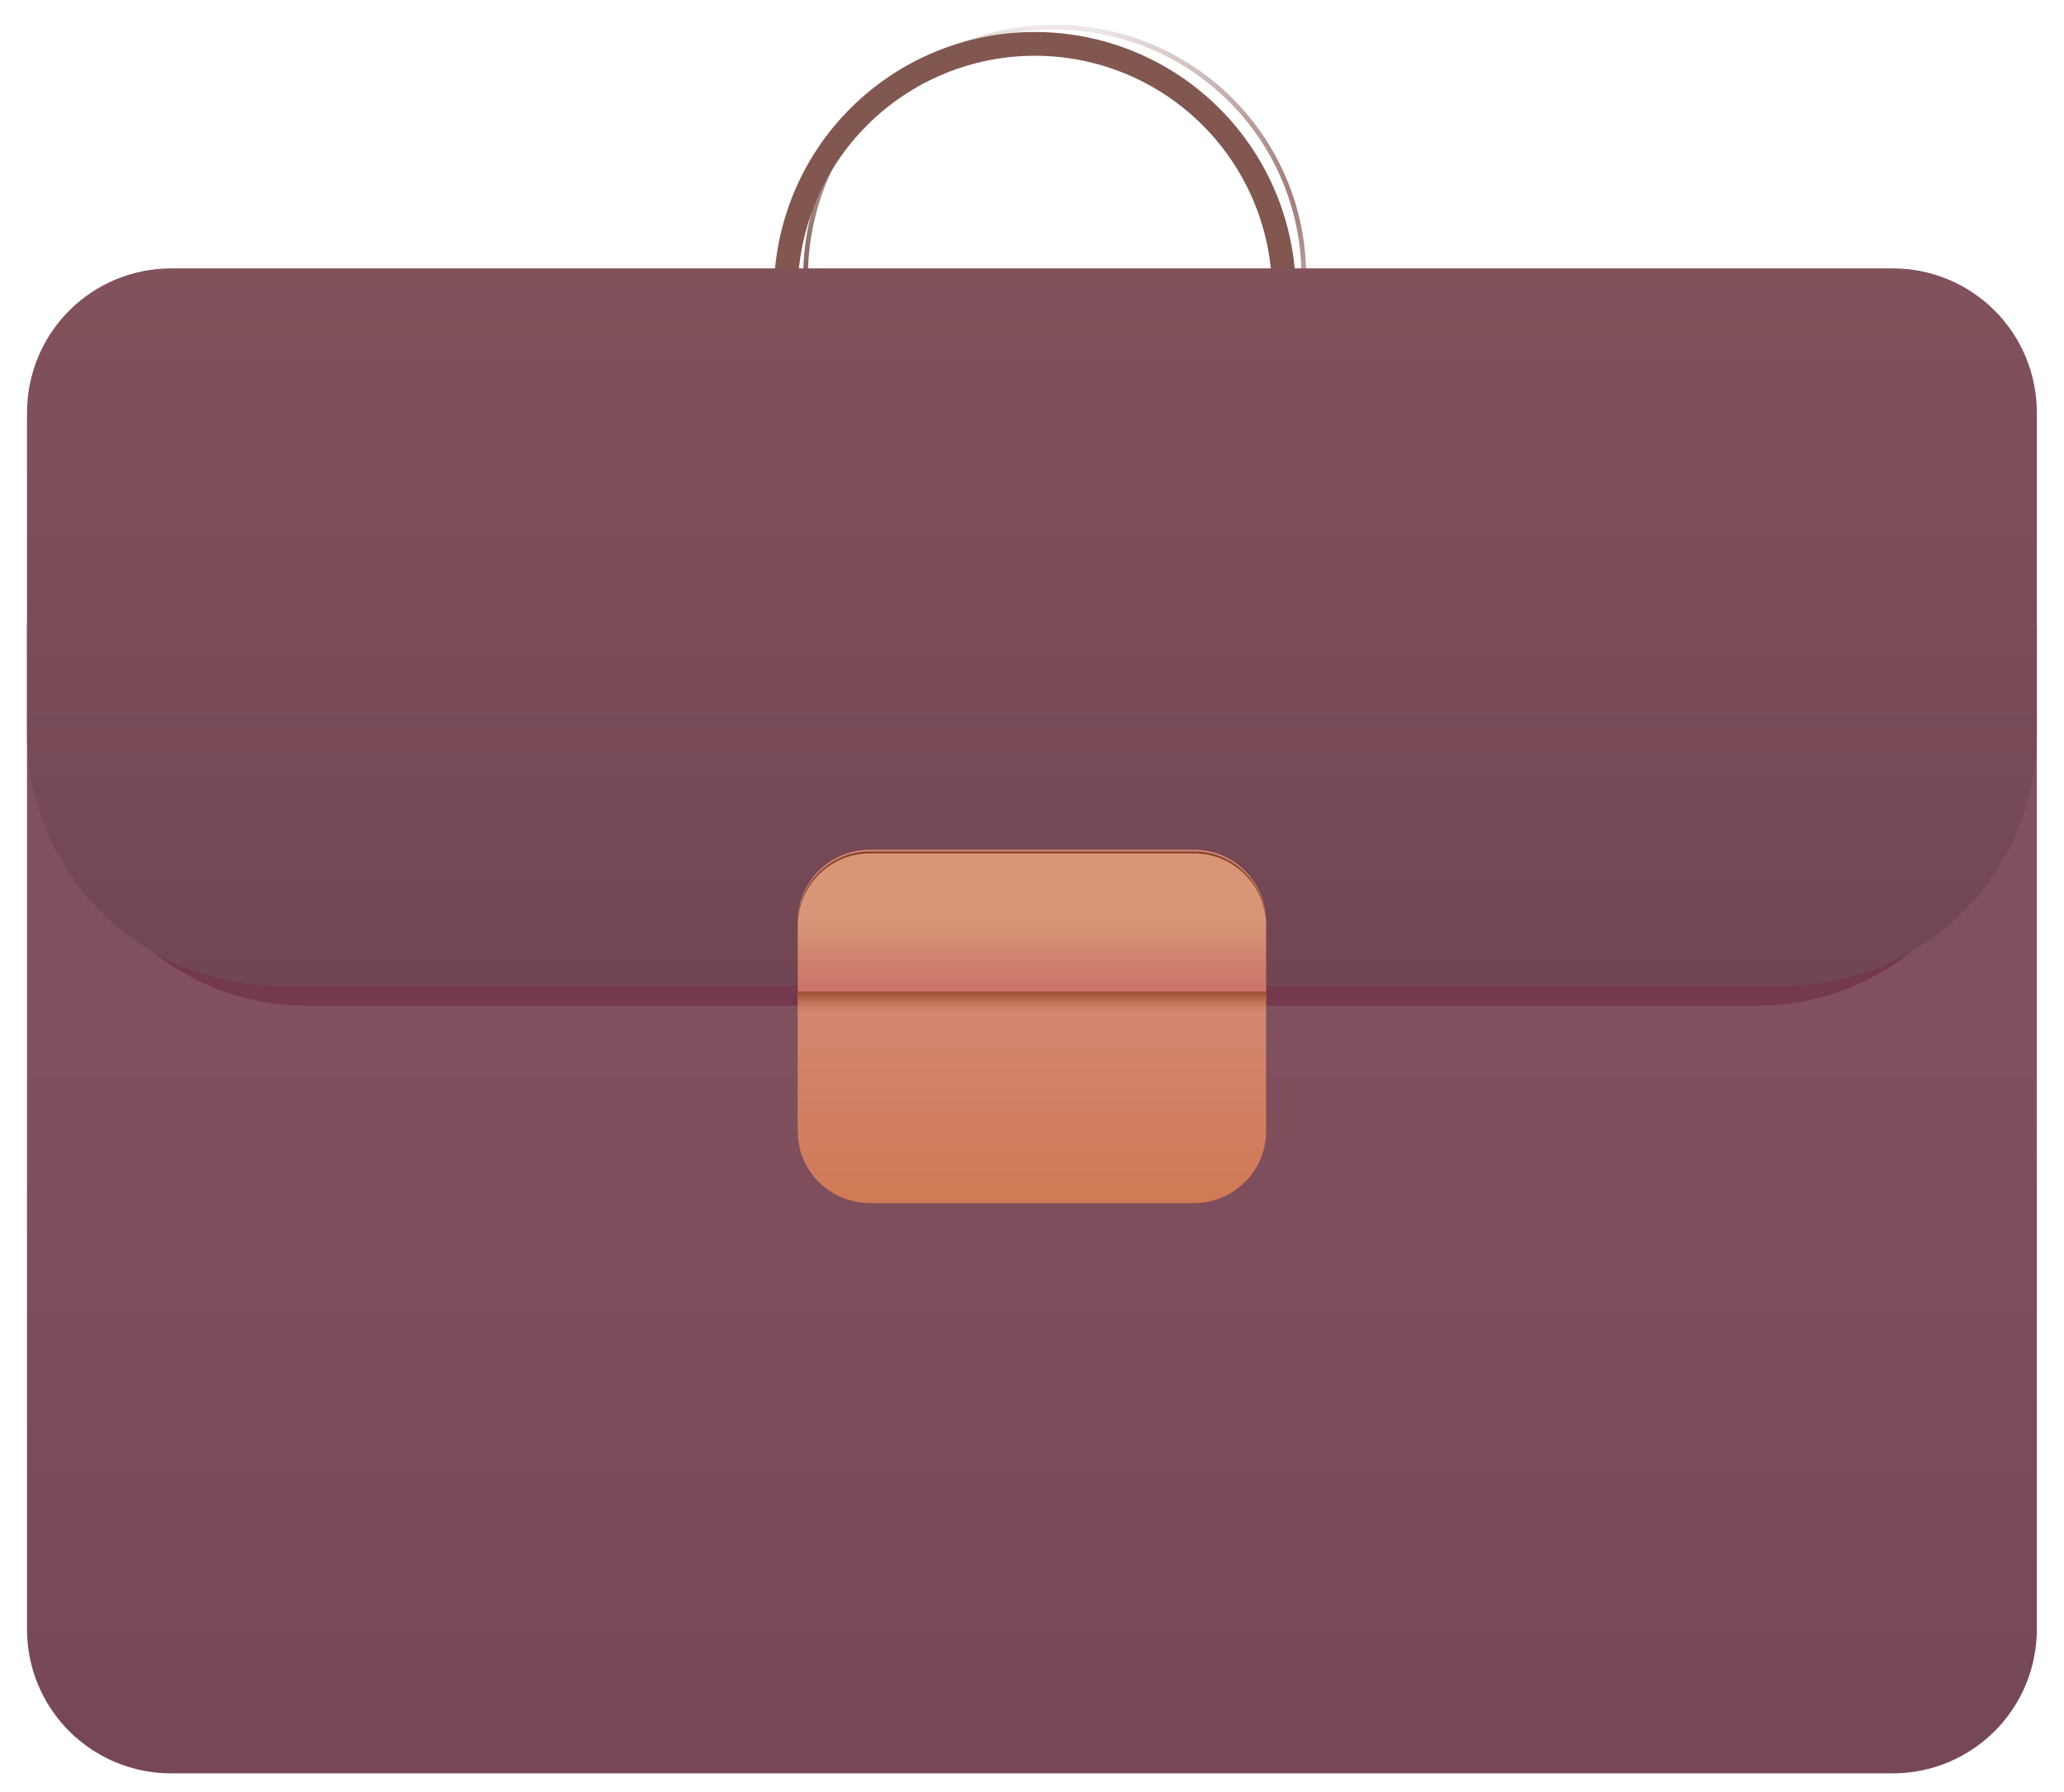 <svg width="76" height="66" viewBox="0 0 76 66" fill="none" xmlns="http://www.w3.org/2000/svg">
<g filter="url(#filter0_dd_0_233)">
<path d="M28.824 11.291C28.824 10.087 29.062 8.894 29.523 7.781C29.983 6.668 30.659 5.657 31.511 4.806C32.363 3.954 33.374 3.278 34.487 2.817C35.6 2.356 36.792 2.119 37.997 2.119C39.201 2.119 40.394 2.356 41.507 2.817C42.62 3.278 43.631 3.954 44.483 4.806C45.335 5.657 46.01 6.668 46.471 7.781C46.932 8.894 47.169 10.087 47.169 11.291V30.106H28.824V11.291Z" stroke="#81574F" stroke-width="0.875"/>
</g>
<g filter="url(#filter1_f_0_233)">
<path d="M29.665 10.329C29.645 9.111 29.866 7.902 30.318 6.771C30.77 5.64 31.442 4.61 32.296 3.742C33.149 2.874 34.167 2.184 35.29 1.713C36.413 1.242 37.619 1 38.837 1C40.054 1 41.26 1.242 42.383 1.713C43.506 2.184 44.524 2.874 45.377 3.742C46.231 4.61 46.903 5.64 47.355 6.771C47.806 7.902 48.028 9.111 48.008 10.329V29.143H29.665V10.329Z" stroke="url(#paint0_radial_0_233)" stroke-width="0.175"/>
<path d="M29.665 10.329C29.645 9.111 29.866 7.902 30.318 6.771C30.77 5.64 31.442 4.61 32.296 3.742C33.149 2.874 34.167 2.184 35.29 1.713C36.413 1.242 37.619 1 38.837 1C40.054 1 41.26 1.242 42.383 1.713C43.506 2.184 44.524 2.874 45.377 3.742C46.231 4.61 46.903 5.64 47.355 6.771C47.806 7.902 48.028 9.111 48.008 10.329V29.143H29.665V10.329Z" stroke="url(#paint1_radial_0_233)" stroke-width="0.175"/>
</g>
<g filter="url(#filter2_ddd_0_233)">
<path d="M0.996 23.416C0.996 22.009 1.555 20.66 2.55 19.665C3.545 18.67 4.895 18.111 6.302 18.111H69.695C71.102 18.111 72.451 18.67 73.446 19.665C74.441 20.66 75 22.009 75 23.416V60.313C75 61.72 74.441 63.07 73.446 64.065C72.451 65.059 71.102 65.618 69.695 65.618H6.299C4.892 65.618 3.543 65.059 2.548 64.065C1.553 63.07 0.994 61.72 0.994 60.313V23.416H0.996Z" fill="url(#paint2_linear_0_233)"/>
</g>
<g filter="url(#filter3_f_0_233)">
<path d="M2.275 16.589C2.275 13.75 4.567 11.448 7.394 11.448H68.6C71.427 11.448 73.719 13.748 73.719 16.586V28.042C73.722 30.423 72.78 32.708 71.099 34.394C69.418 36.081 67.137 37.03 64.756 37.034H11.238C10.059 37.033 8.891 36.799 7.803 36.347C6.714 35.894 5.725 35.231 4.892 34.396C4.059 33.561 3.4 32.57 2.95 31.48C2.501 30.39 2.27 29.221 2.272 28.042V16.586L2.275 16.589Z" fill="#74394F"/>
</g>
<g filter="url(#filter4_dddd_0_233)">
<path d="M0.996 15.342C0.996 13.935 1.555 12.585 2.55 11.59C3.545 10.595 4.895 10.037 6.302 10.037H69.695C71.102 10.037 72.451 10.595 73.446 11.59C74.441 12.585 75 13.935 75 15.342V27.172C75 29.634 74.022 31.996 72.281 33.737C70.54 35.478 68.178 36.456 65.716 36.456H10.278C7.815 36.456 5.454 35.478 3.713 33.737C1.972 31.996 0.994 29.634 0.994 27.172V15.342H0.996Z" fill="url(#paint3_linear_0_233)"/>
</g>
<g filter="url(#filter5_dd_0_233)">
<path d="M43.968 31.361H32.026C30.561 31.361 29.373 32.549 29.373 34.014V41.722C29.373 43.187 30.561 44.375 32.026 44.375H43.968C45.433 44.375 46.62 43.187 46.62 41.722V34.014C46.62 32.549 45.433 31.361 43.968 31.361Z" fill="url(#paint4_linear_0_233)"/>
</g>
<path d="M43.968 31.361H32.026C30.561 31.361 29.373 32.549 29.373 34.014V41.722C29.373 43.187 30.561 44.375 32.026 44.375H43.968C45.433 44.375 46.62 43.187 46.62 41.722V34.014C46.62 32.549 45.433 31.361 43.968 31.361Z" fill="url(#paint5_linear_0_233)"/>
<g filter="url(#filter6_d_0_233)">
<path d="M46.618 36.457H29.376V34.014C29.376 33.31 29.656 32.636 30.153 32.138C30.651 31.641 31.325 31.361 32.029 31.361H43.965C44.669 31.361 45.343 31.641 45.841 32.138C46.338 32.636 46.618 33.31 46.618 34.014V36.457Z" fill="url(#paint6_linear_0_233)"/>
</g>
<defs>
<filter id="filter0_dd_0_233" x="28.059" y="0.916" width="20.095" height="29.781" filterUnits="userSpaceOnUse" color-interpolation-filters="sRGB">
<feFlood flood-opacity="0" result="BackgroundImageFix"/>
<feColorMatrix in="SourceAlpha" type="matrix" values="0 0 0 0 0 0 0 0 0 0 0 0 0 0 0 0 0 0 127 0" result="hardAlpha"/>
<feOffset dx="0.109" dy="-0.328"/>
<feGaussianBlur stdDeviation="0.219"/>
<feComposite in2="hardAlpha" operator="out"/>
<feColorMatrix type="matrix" values="0 0 0 0 0.467 0 0 0 0 0.259 0 0 0 0 0.337 0 0 0 1 0"/>
<feBlend mode="normal" in2="BackgroundImageFix" result="effect1_dropShadow_0_233"/>
<feColorMatrix in="SourceAlpha" type="matrix" values="0 0 0 0 0 0 0 0 0 0 0 0 0 0 0 0 0 0 127 0" result="hardAlpha"/>
<feOffset dy="-0.175"/>
<feGaussianBlur stdDeviation="0.164"/>
<feComposite in2="hardAlpha" operator="out"/>
<feColorMatrix type="matrix" values="0 0 0 0 0.376 0 0 0 0 0.235 0 0 0 0 0.227 0 0 0 1 0"/>
<feBlend mode="normal" in2="effect1_dropShadow_0_233" result="effect2_dropShadow_0_233"/>
<feBlend mode="normal" in="SourceGraphic" in2="effect2_dropShadow_0_233" result="shape"/>
</filter>
<filter id="filter1_f_0_233" x="29.358" y="0.694" width="18.958" height="28.756" filterUnits="userSpaceOnUse" color-interpolation-filters="sRGB">
<feFlood flood-opacity="0" result="BackgroundImageFix"/>
<feBlend mode="normal" in="SourceGraphic" in2="BackgroundImageFix" result="shape"/>
<feGaussianBlur stdDeviation="0.109" result="effect1_foregroundBlur_0_233"/>
</filter>
<filter id="filter2_ddd_0_233" x="0.688" y="17.805" width="74.619" height="47.967" filterUnits="userSpaceOnUse" color-interpolation-filters="sRGB">
<feFlood flood-opacity="0" result="BackgroundImageFix"/>
<feColorMatrix in="SourceAlpha" type="matrix" values="0 0 0 0 0 0 0 0 0 0 0 0 0 0 0 0 0 0 127 0" result="hardAlpha"/>
<feOffset dx="0.153" dy="-0.153"/>
<feGaussianBlur stdDeviation="0.077"/>
<feComposite in2="hardAlpha" operator="out"/>
<feColorMatrix type="matrix" values="0 0 0 0 0.412 0 0 0 0 0.227 0 0 0 0 0.278 0 0 0 1 0"/>
<feBlend mode="normal" in2="BackgroundImageFix" result="effect1_dropShadow_0_233"/>
<feColorMatrix in="SourceAlpha" type="matrix" values="0 0 0 0 0 0 0 0 0 0 0 0 0 0 0 0 0 0 127 0" result="hardAlpha"/>
<feOffset dx="-0.153"/>
<feGaussianBlur stdDeviation="0.077"/>
<feComposite in2="hardAlpha" operator="out"/>
<feColorMatrix type="matrix" values="0 0 0 0 0.58 0 0 0 0 0.408 0 0 0 0 0.412 0 0 0 1 0"/>
<feBlend mode="normal" in2="effect1_dropShadow_0_233" result="effect2_dropShadow_0_233"/>
<feColorMatrix in="SourceAlpha" type="matrix" values="0 0 0 0 0 0 0 0 0 0 0 0 0 0 0 0 0 0 127 0" result="hardAlpha"/>
<feOffset dy="-0.153"/>
<feGaussianBlur stdDeviation="0.077"/>
<feComposite in2="hardAlpha" operator="out"/>
<feColorMatrix type="matrix" values="0 0 0 0 0.447 0 0 0 0 0.18 0 0 0 0 0.424 0 0 0 1 0"/>
<feBlend mode="normal" in2="effect2_dropShadow_0_233" result="effect3_dropShadow_0_233"/>
<feBlend mode="normal" in="SourceGraphic" in2="effect3_dropShadow_0_233" result="shape"/>
</filter>
<filter id="filter3_f_0_233" x="2.054" y="11.229" width="71.884" height="26.024" filterUnits="userSpaceOnUse" color-interpolation-filters="sRGB">
<feFlood flood-opacity="0" result="BackgroundImageFix"/>
<feBlend mode="normal" in="SourceGraphic" in2="BackgroundImageFix" result="shape"/>
<feGaussianBlur stdDeviation="0.109" result="effect1_foregroundBlur_0_233"/>
</filter>
<filter id="filter4_dddd_0_233" x="0.688" y="9.73" width="74.619" height="27.032" filterUnits="userSpaceOnUse" color-interpolation-filters="sRGB">
<feFlood flood-opacity="0" result="BackgroundImageFix"/>
<feColorMatrix in="SourceAlpha" type="matrix" values="0 0 0 0 0 0 0 0 0 0 0 0 0 0 0 0 0 0 127 0" result="hardAlpha"/>
<feOffset dy="0.153"/>
<feGaussianBlur stdDeviation="0.077"/>
<feComposite in2="hardAlpha" operator="out"/>
<feColorMatrix type="matrix" values="0 0 0 0 0.514 0 0 0 0 0.345 0 0 0 0 0.337 0 0 0 1 0"/>
<feBlend mode="normal" in2="BackgroundImageFix" result="effect1_dropShadow_0_233"/>
<feColorMatrix in="SourceAlpha" type="matrix" values="0 0 0 0 0 0 0 0 0 0 0 0 0 0 0 0 0 0 127 0" result="hardAlpha"/>
<feOffset dx="-0.153"/>
<feGaussianBlur stdDeviation="0.077"/>
<feComposite in2="hardAlpha" operator="out"/>
<feColorMatrix type="matrix" values="0 0 0 0 0.573 0 0 0 0 0.408 0 0 0 0 0.404 0 0 0 1 0"/>
<feBlend mode="normal" in2="effect1_dropShadow_0_233" result="effect2_dropShadow_0_233"/>
<feColorMatrix in="SourceAlpha" type="matrix" values="0 0 0 0 0 0 0 0 0 0 0 0 0 0 0 0 0 0 127 0" result="hardAlpha"/>
<feOffset dx="0.153" dy="-0.153"/>
<feGaussianBlur stdDeviation="0.077"/>
<feComposite in2="hardAlpha" operator="out"/>
<feColorMatrix type="matrix" values="0 0 0 0 0.392 0 0 0 0 0.227 0 0 0 0 0.302 0 0 0 1 0"/>
<feBlend mode="normal" in2="effect2_dropShadow_0_233" result="effect3_dropShadow_0_233"/>
<feColorMatrix in="SourceAlpha" type="matrix" values="0 0 0 0 0 0 0 0 0 0 0 0 0 0 0 0 0 0 127 0" result="hardAlpha"/>
<feOffset dy="-0.153"/>
<feGaussianBlur stdDeviation="0.077"/>
<feComposite in2="hardAlpha" operator="out"/>
<feColorMatrix type="matrix" values="0 0 0 0 0.416 0 0 0 0 0.192 0 0 0 0 0.361 0 0 0 1 0"/>
<feBlend mode="normal" in2="effect3_dropShadow_0_233" result="effect4_dropShadow_0_233"/>
<feBlend mode="normal" in="SourceGraphic" in2="effect4_dropShadow_0_233" result="shape"/>
</filter>
<filter id="filter5_dd_0_233" x="29.177" y="31.165" width="17.641" height="13.342" filterUnits="userSpaceOnUse" color-interpolation-filters="sRGB">
<feFlood flood-opacity="0" result="BackgroundImageFix"/>
<feColorMatrix in="SourceAlpha" type="matrix" values="0 0 0 0 0 0 0 0 0 0 0 0 0 0 0 0 0 0 127 0" result="hardAlpha"/>
<feOffset dx="0.066" dy="-0.066"/>
<feGaussianBlur stdDeviation="0.066"/>
<feComposite in2="hardAlpha" operator="out"/>
<feColorMatrix type="matrix" values="0 0 0 0 0.8 0 0 0 0 0.408 0 0 0 0 0.361 0 0 0 1 0"/>
<feBlend mode="normal" in2="BackgroundImageFix" result="effect1_dropShadow_0_233"/>
<feColorMatrix in="SourceAlpha" type="matrix" values="0 0 0 0 0 0 0 0 0 0 0 0 0 0 0 0 0 0 127 0" result="hardAlpha"/>
<feOffset dx="-0.066"/>
<feGaussianBlur stdDeviation="0.066"/>
<feComposite in2="hardAlpha" operator="out"/>
<feColorMatrix type="matrix" values="0 0 0 0 0.871 0 0 0 0 0.596 0 0 0 0 0.49 0 0 0 1 0"/>
<feBlend mode="normal" in2="effect1_dropShadow_0_233" result="effect2_dropShadow_0_233"/>
<feBlend mode="normal" in="SourceGraphic" in2="effect2_dropShadow_0_233" result="shape"/>
</filter>
<filter id="filter6_d_0_233" x="29.311" y="31.361" width="17.373" height="5.227" filterUnits="userSpaceOnUse" color-interpolation-filters="sRGB">
<feFlood flood-opacity="0" result="BackgroundImageFix"/>
<feColorMatrix in="SourceAlpha" type="matrix" values="0 0 0 0 0 0 0 0 0 0 0 0 0 0 0 0 0 0 127 0" result="hardAlpha"/>
<feOffset dy="0.066"/>
<feGaussianBlur stdDeviation="0.033"/>
<feComposite in2="hardAlpha" operator="out"/>
<feColorMatrix type="matrix" values="0 0 0 0 0.886 0 0 0 0 0.639 0 0 0 0 0.482 0 0 0 1 0"/>
<feBlend mode="normal" in2="BackgroundImageFix" result="effect1_dropShadow_0_233"/>
<feBlend mode="normal" in="SourceGraphic" in2="effect1_dropShadow_0_233" result="shape"/>
</filter>
<radialGradient id="paint0_radial_0_233" cx="0" cy="0" r="1" gradientUnits="userSpaceOnUse" gradientTransform="translate(48.556 7.351) rotate(-146.31) scale(12.436 8.151)">
<stop stop-color="#98726F"/>
<stop offset="1" stop-color="#98726F" stop-opacity="0"/>
</radialGradient>
<radialGradient id="paint1_radial_0_233" cx="0" cy="0" r="1" gradientUnits="userSpaceOnUse" gradientTransform="translate(29.193 11.114) rotate(-54.866) scale(15.528 10.178)">
<stop stop-color="#7D5952"/>
<stop offset="1" stop-color="#7D5952" stop-opacity="0"/>
</radialGradient>
<linearGradient id="paint2_linear_0_233" x1="37.997" y1="38.525" x2="37.997" y2="64.833" gradientUnits="userSpaceOnUse">
<stop stop-color="#81505E"/>
<stop offset="1" stop-color="#754759"/>
</linearGradient>
<linearGradient id="paint3_linear_0_233" x1="37.997" y1="10.037" x2="37.997" y2="36.456" gradientUnits="userSpaceOnUse">
<stop stop-color="#82525B"/>
<stop offset="1" stop-color="#714654"/>
</linearGradient>
<linearGradient id="paint4_linear_0_233" x1="37.997" y1="36.704" x2="37.997" y2="44.372" gradientUnits="userSpaceOnUse">
<stop stop-color="#D38773"/>
<stop offset="1" stop-color="#D17A55"/>
</linearGradient>
<linearGradient id="paint5_linear_0_233" x1="37.997" y1="35.955" x2="37.997" y2="37.324" gradientUnits="userSpaceOnUse">
<stop offset="0.333" stop-color="#843E23"/>
<stop offset="1" stop-color="#C46E44" stop-opacity="0"/>
</linearGradient>
<linearGradient id="paint6_linear_0_233" x1="37.997" y1="33.908" x2="37.997" y2="36.457" gradientUnits="userSpaceOnUse">
<stop stop-color="#D89577"/>
<stop offset="1" stop-color="#CB7368"/>
</linearGradient>
</defs>
</svg>
